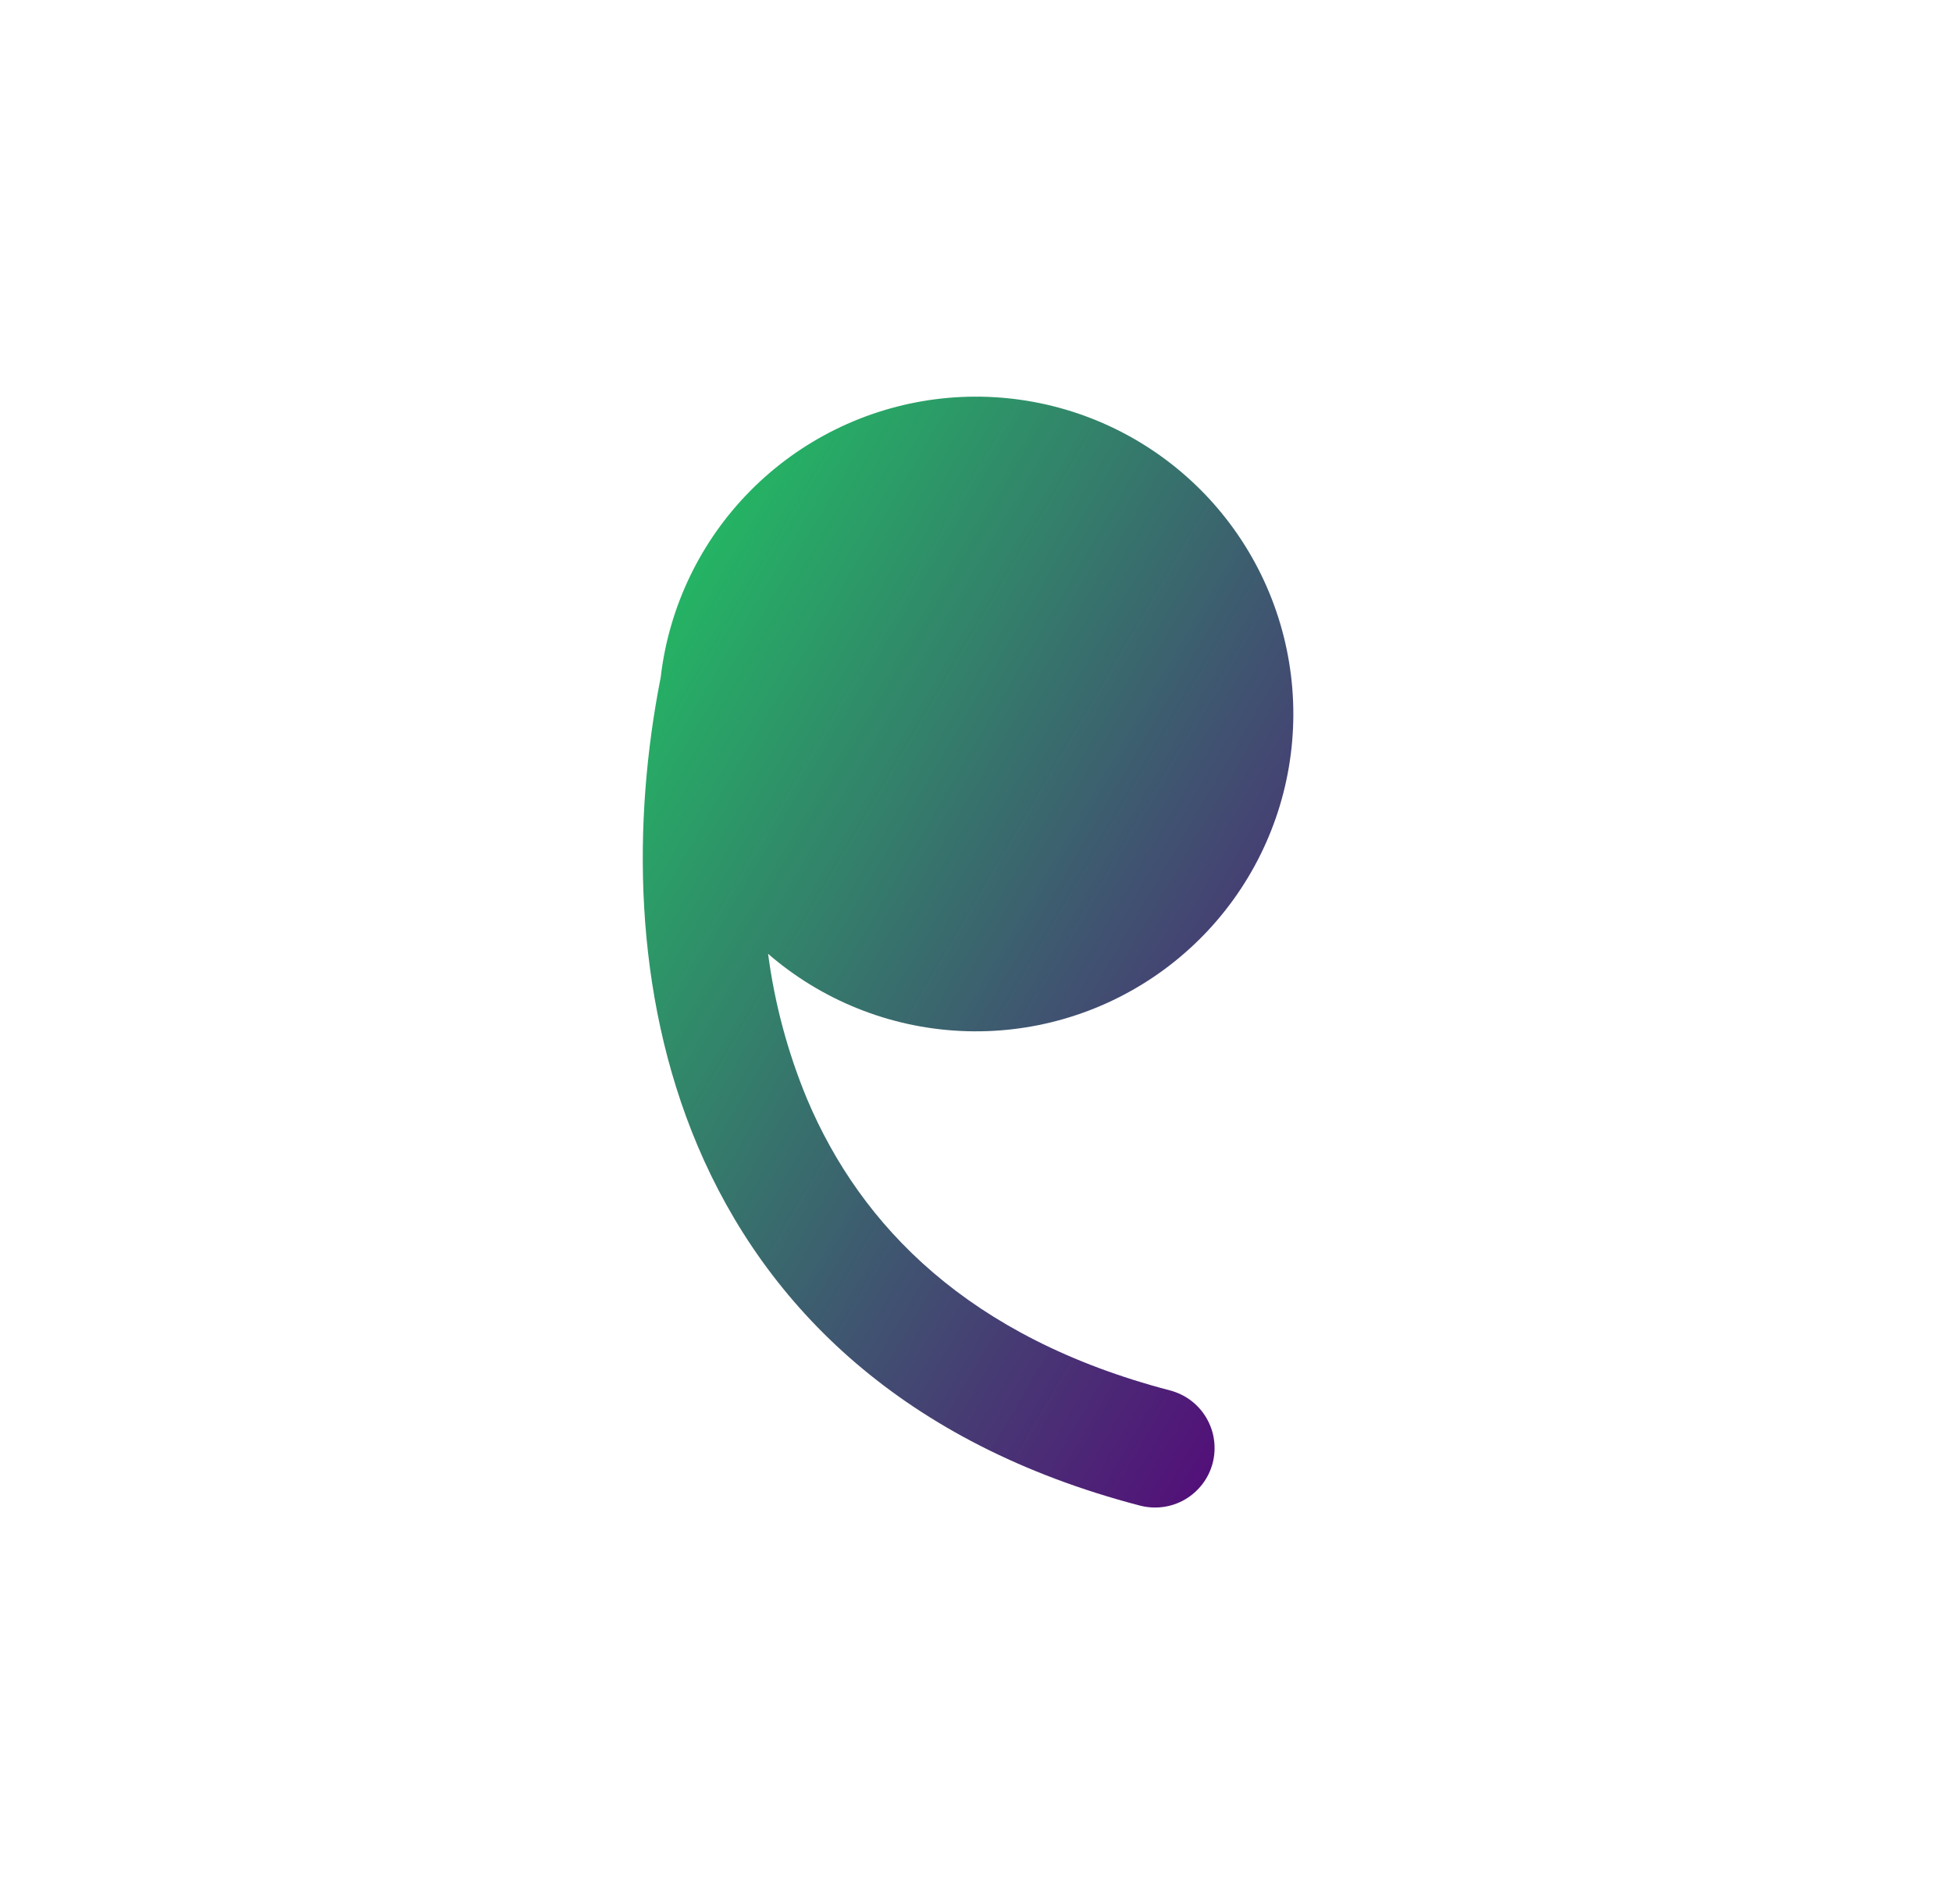 <svg width="41" height="40" viewBox="0 0 41 40" fill="none" xmlns="http://www.w3.org/2000/svg">
<path d="M16.133 20.038C17.259 21.013 18.678 21.584 20.165 21.658C21.652 21.733 23.121 21.307 24.338 20.45C25.556 19.592 26.451 18.352 26.881 16.927C27.311 15.501 27.252 13.973 26.713 12.585C26.174 11.197 25.185 10.03 23.905 9.269C22.625 8.508 21.128 8.198 19.651 8.387C18.174 8.577 16.803 9.255 15.756 10.315C14.71 11.374 14.048 12.753 13.877 14.232C13.283 17.248 13.29 20.843 14.65 24.065C16.087 27.465 18.985 30.332 23.933 31.627C24.093 31.67 24.259 31.681 24.423 31.66C24.587 31.639 24.744 31.585 24.887 31.503C25.03 31.42 25.155 31.309 25.256 31.178C25.356 31.047 25.429 30.897 25.471 30.737C25.512 30.578 25.522 30.411 25.499 30.247C25.477 30.084 25.421 29.927 25.337 29.784C25.253 29.642 25.142 29.518 25.01 29.419C24.877 29.32 24.727 29.249 24.567 29.208C20.348 28.103 18.08 25.758 16.953 23.092C16.547 22.114 16.271 21.088 16.133 20.038V20.038Z" fill="url(#paint0_linear_95_190)"/>
<defs>
<linearGradient id="paint0_linear_95_190" x1="13.501" y1="8.333" x2="33.853" y2="20.25" gradientUnits="userSpaceOnUse">
<stop stop-color="#1ECB61"/>
<stop offset="1" stop-color="#57007B"/>
</linearGradient>
</defs>
</svg>
